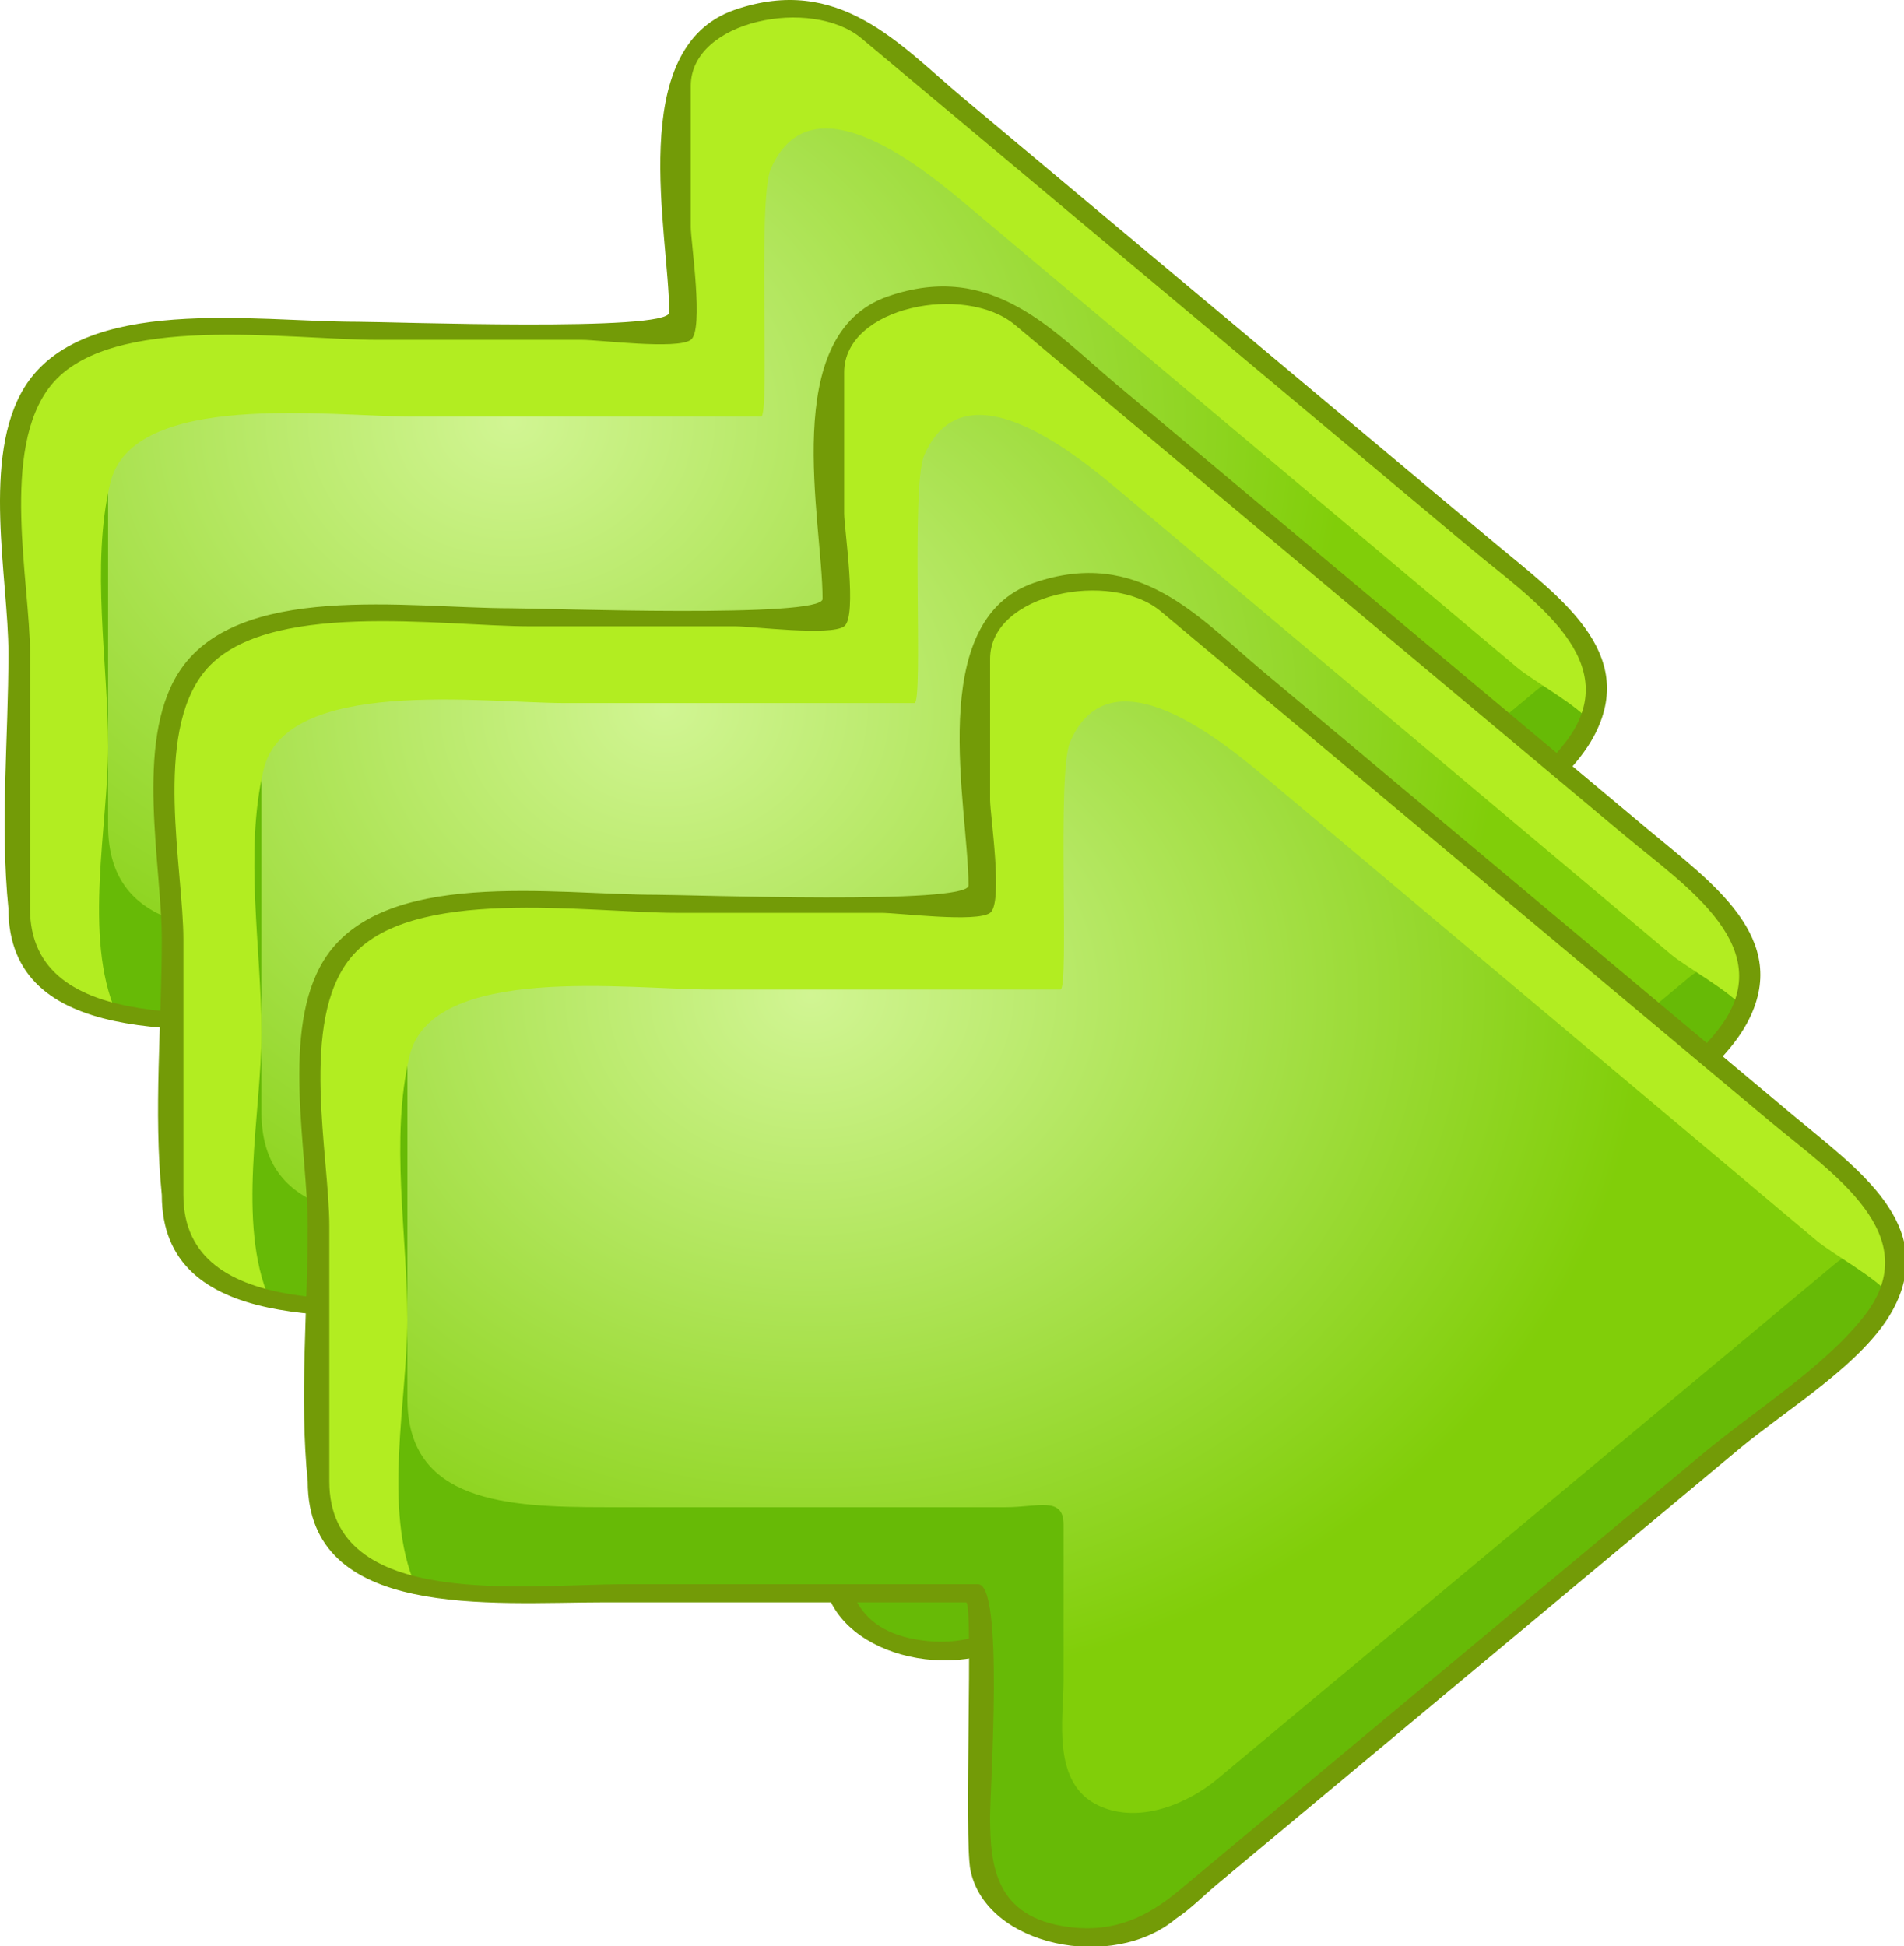 <?xml version="1.0" encoding="UTF-8" standalone="no"?>
<!-- Generator: Adobe Illustrator 12.0.0, SVG Export Plug-In . SVG Version: 6.00 Build 51448)  -->

<svg
   xmlns:dc="http://purl.org/dc/elements/1.1/"
   xmlns:cc="http://creativecommons.org/ns#"
   xmlns:rdf="http://www.w3.org/1999/02/22-rdf-syntax-ns#"
   xmlns:svg="http://www.w3.org/2000/svg"
   xmlns="http://www.w3.org/2000/svg"
   xmlns:sodipodi="http://sodipodi.sourceforge.net/DTD/sodipodi-0.dtd"
   xmlns:inkscape="http://www.inkscape.org/namespaces/inkscape"
   height="137.379"
   id="Layer_1"
   inkscape:version="0.48.4 r9939"
   sodipodi:docname="import_all.svg"
   sodipodi:version="0.32"
   space="preserve"
   style="overflow:visible;enable-background:new 0 0 134.422 137.379;"
   version="1.1"
   viewBox="0 0 134.422 137.379"
   width="134.422">
  <defs
     id="defs19">
    <radialGradient
       cx="42.786"
       cy="42.189"
       gradientUnits="userSpaceOnUse"
       id="XMLID_2_-4"
       r="69.833">
      <stop
         id="stop6-6"
         offset="0"
         style="stop-color:#D1F593" />
      <stop
         id="stop8-8"
         offset="1"
         style="stop-color:#81CE09" />
    </radialGradient>
    <radialGradient
       cx="42.786"
       cy="42.189"
       gradientUnits="userSpaceOnUse"
       id="XMLID_2_-3"
       r="69.833">
      <stop
         id="stop6-0"
         offset="0"
         style="stop-color:#D1F593" />
      <stop
         id="stop8-9"
         offset="1"
         style="stop-color:#81CE09" />
    </radialGradient>
  </defs>
  <sodipodi:namedview
     bordercolor="#666666"
     borderopacity="1.0"
     id="base"
     inkscape:current-layer="Layer_1"
     inkscape:cx="67.210999"
     inkscape:cy="68.689499"
     inkscape:pageopacity="0.0"
     inkscape:pageshadow="2"
     inkscape:window-height="1512"
     inkscape:window-width="2560"
     inkscape:window-x="-8"
     inkscape:window-y="31"
     inkscape:zoom="2.6204879"
     pagecolor="#ffffff"
     showgrid="false"
     inkscape:window-maximized="1" />
  <g
     id="g3"
     transform="matrix(0.844,0,0,0.706,6.810592e-5,2.8138441e-5)">
    <radialGradient
       cx="42.786"
       cy="42.189"
       gradientUnits="userSpaceOnUse"
       id="XMLID_2_"
       r="69.833">
      <stop
         id="stop6"
         offset="0"
         style="stop-color:#D1F593" />
      <stop
         id="stop8"
         offset="1"
         style="stop-color:#81CE09" />
    </radialGradient>
    <path
       d="m 56.881,8.479 c 0,3.855 0,7.709 0,11.564 0,1.741 1.297,11.914 0,13.039 -1.02,0.886 -6.762,0 -8.05,0 -6.159,0 -12.318,0 -18.478,0 -7.957,0 -22.38,-2.722 -27.218,5.536 -3.929,6.711 -1.526,19.418 -1.526,26.711 0,8.382 -0.774,17.167 0,25.519 0,13.355 15.573,11.178 24.427,11.178 10.086,0 20.172,0 30.258,0 1.235,0 0.587,21.391 0.587,24.12 0,9.468 9.867,13.694 16.696,6.885 5.979,-5.956 11.956,-11.914 17.934,-17.874 12.723,-12.681 27.184,-24.79 38.705,-38.581 8.129,-8.157 -0.109,-15.919 -5.847,-21.664 -7.818,-7.824 -15.637,-15.65 -23.456,-23.475 -7.681,-7.69 -15.364,-15.38 -23.047,-23.068 -4.98,-4.985 -11.292,-11.356 -18.616,-5 -1.496,1.298 -2.369,3.12 -2.369,5.11"
       id="path10"
       style="fill:url(#XMLID_2_)"
       inkscape:connector-curvature="0" />
    <path
       d="m 1.609,44.263 c 0,8.507 0,17.014 0,25.519 0,7.292 -2.404,20 1.526,26.707 4.839,8.26 19.258,5.537 27.214,5.537 5.753,0 11.506,0 17.257,0 1.47,0 8.123,-1.016 9.274,0 1.14,1.006 0,9.882 0,11.396 0,4.751 0,9.502 0,14.252 0,10.854 12.136,9.904 17.771,4.287 15.045,-14.996 30.09,-29.993 45.136,-44.991 5.456,-5.438 15.865,-12.589 13.176,-21.487 -0.317,0.598 -3.726,2.826 -4.396,3.495 -3.066,3.059 -6.136,6.117 -9.201,9.174 -8.52,8.492 -17.037,16.985 -25.555,25.477 -5.672,5.654 -11.342,11.308 -17.012,16.961 -2.447,2.439 -6.51,4.557 -9.908,2.681 -4.008,-2.21 -2.962,-8.699 -2.962,-12.543 0,-5.193 0,-10.386 0,-15.579 0,-2.856 -2.156,-1.731 -4.79,-1.731 -11.197,0 -22.393,0 -33.59,0 -8.25,0 -16.507,-0.511 -16.507,-10.853 0,-10.869 0,-21.74 0,-32.609 0,-4.972 -1.083,-11.582 0.677,-16.393 -4.728,1.354 -8.11,5.77 -8.11,10.7"
       id="path12"
       style="fill:#67ba06"
       inkscape:connector-curvature="0" />
    <path
       d="M 9.721,101.282 C 6.95,93.685 9.044,82.534 9.044,74.67 c 0,-8.349 -1.456,-18.099 0.173,-26.347 1.843,-9.349 18.409,-6.667 25.217,-6.667 9.743,0 19.487,0 29.23,0 0.768,0 -0.319,-21.606 0.808,-24.748 3.407,-9.491 12.963,0.134 16.668,3.857 15.269,15.341 30.538,30.681 45.805,46.022 1.224,1.231 5.246,3.916 6.019,5.379 C 135.836,62.655 122.919,53.734 117.162,47.953 106.388,37.133 95.614,26.312 84.84,15.492 79.63,10.26 72.418,-0.649 63.832,1.002 52.73,3.135 56.881,24.789 56.881,32.821 c -9.333,0 -18.663,-0.002 -27.996,-0.002 -9.16,-0.001 -27.276,-2.955 -27.276,11.18 -0.863,9.313 0,19.11 0,28.458 0,8.799 -3.183,25.591 8.112,28.825"
       id="path14"
       style="fill:#b2ed21"
       inkscape:connector-curvature="0" />
    <path
       d="m 61.454,0.988 c -9.2,3.806 -5.476,22.395 -5.476,30.261 0,1.951 -23.229,0.93 -26.087,0.93 -8.576,0 -23.012,-2.757 -27.835,6.535 -3.627,6.99 -1.35,19.146 -1.35,26.616 0,8.4 -0.709,17.143 0,25.519 0,13.884 15.395,12.081 24.75,12.081 10.109,0 20.217,0 30.326,0 0.616,0 -0.196,23.651 0.363,26.81 1.344,7.601 11.873,10.134 17.171,4.83 1.235,-0.97 2.304,-2.297 3.414,-3.404 6.86,-6.837 13.72,-13.676 20.579,-20.514 7.706,-7.681 15.41,-15.36 23.116,-23.042 4.011,-3.997 10.436,-8.579 12.863,-13.906 3.874,-8.509 -2.996,-14.135 -8.281,-19.426 C 117.545,46.808 110.081,39.337 102.618,31.867 95.27,24.514 87.925,17.159 80.577,9.806 75.241,4.461 70.201,-2.63 61.454,0.988 M 2.512,90.848 c 0,-8.507 0,-17.014 0,-25.519 0,-7.083 -2.537,-20.456 1.757,-26.809 4.938,-7.304 19.854,-4.536 27.283,-4.536 5.713,0 11.423,0 17.136,0 1.448,0 7.955,0.999 9.096,0 1.124,-0.984 0,-9.795 0,-11.286 0,-4.703 0,-9.407 0,-14.11 0,-6.577 10.11,-8.923 14.281,-4.749 1.512,1.514 3.024,3.027 4.536,4.539 15.479,15.493 30.958,30.986 46.438,46.479 5.123,5.13 13.199,11.335 7.847,19.468 -3.387,5.148 -9.155,9.432 -13.47,13.732 -14.601,14.553 -29.201,29.107 -43.802,43.659 -2.575,2.568 -5.353,4.298 -9.308,3.666 -6.041,-0.967 -6.522,-6.041 -6.522,-10.962 0,-3.029 1.173,-23.3 -1.004,-23.3 -9.86,0 -19.722,0 -29.582,0 -8.37,0.003 -24.686,2.614 -24.686,-10.272"
       id="path16"
       style="fill:#739b07"
       inkscape:connector-curvature="0" />
  </g>
  <g
     style="overflow:visible"
     id="g3-9"
     transform="matrix(0.844,0,0,0.706,10.828,20.224)">
    <radialGradient
       cx="42.786"
       cy="42.189"
       gradientUnits="userSpaceOnUse"
       id="radialGradient3055"
       r="69.833">
      <stop
         id="stop3057"
         offset="0"
         style="stop-color:#D1F593" />
      <stop
         id="stop3059"
         offset="1"
         style="stop-color:#81CE09" />
    </radialGradient>
    <path
       d="m 56.881,8.479 c 0,3.855 0,7.709 0,11.564 0,1.741 1.297,11.914 0,13.039 -1.02,0.886 -6.762,0 -8.05,0 -6.159,0 -12.318,0 -18.478,0 -7.957,0 -22.38,-2.722 -27.218,5.536 -3.929,6.711 -1.526,19.418 -1.526,26.711 0,8.382 -0.774,17.167 0,25.519 0,13.355 15.573,11.178 24.427,11.178 10.086,0 20.172,0 30.258,0 1.235,0 0.587,21.391 0.587,24.12 0,9.468 9.867,13.694 16.696,6.885 5.979,-5.956 11.956,-11.914 17.934,-17.874 12.723,-12.681 27.184,-24.79 38.705,-38.581 8.129,-8.157 -0.109,-15.919 -5.847,-21.664 -7.818,-7.824 -15.637,-15.65 -23.456,-23.475 -7.681,-7.69 -15.364,-15.38 -23.047,-23.068 -4.98,-4.985 -11.292,-11.356 -18.616,-5 -1.496,1.298 -2.369,3.12 -2.369,5.11"
       id="path10-2"
       style="fill:url(#XMLID_2_-4)"
       inkscape:connector-curvature="0" />
    <path
       d="m 1.609,44.263 c 0,8.507 0,17.014 0,25.519 0,7.292 -2.404,20 1.526,26.707 4.839,8.26 19.258,5.537 27.214,5.537 5.753,0 11.506,0 17.257,0 1.47,0 8.123,-1.016 9.274,0 1.14,1.006 0,9.882 0,11.396 0,4.751 0,9.502 0,14.252 0,10.854 12.136,9.904 17.771,4.287 15.045,-14.996 30.09,-29.993 45.136,-44.991 5.456,-5.438 15.865,-12.589 13.176,-21.487 -0.317,0.598 -3.726,2.826 -4.396,3.495 -3.066,3.059 -6.136,6.117 -9.201,9.174 -8.52,8.492 -17.037,16.985 -25.555,25.477 -5.672,5.654 -11.342,11.308 -17.012,16.961 -2.447,2.439 -6.51,4.557 -9.908,2.681 -4.008,-2.21 -2.962,-8.699 -2.962,-12.543 0,-5.193 0,-10.386 0,-15.579 0,-2.856 -2.156,-1.731 -4.79,-1.731 -11.197,0 -22.393,0 -33.59,0 -8.25,0 -16.507,-0.511 -16.507,-10.853 0,-10.869 0,-21.74 0,-32.609 0,-4.972 -1.083,-11.582 0.677,-16.393 -4.728,1.354 -8.11,5.77 -8.11,10.7"
       id="path12-1"
       style="fill:#67ba06"
       inkscape:connector-curvature="0" />
    <path
       d="M 9.721,101.282 C 6.95,93.685 9.044,82.534 9.044,74.67 c 0,-8.349 -1.456,-18.099 0.173,-26.347 1.843,-9.349 18.409,-6.667 25.217,-6.667 9.743,0 19.487,0 29.23,0 0.768,0 -0.319,-21.606 0.808,-24.748 3.407,-9.491 12.963,0.134 16.668,3.857 15.269,15.341 30.538,30.681 45.805,46.022 1.224,1.231 5.246,3.916 6.019,5.379 C 135.836,62.655 122.919,53.734 117.162,47.953 106.388,37.133 95.614,26.312 84.84,15.492 79.63,10.26 72.418,-0.649 63.832,1.002 52.73,3.135 56.881,24.789 56.881,32.821 c -9.333,0 -18.663,-0.002 -27.996,-0.002 -9.16,-0.001 -27.276,-2.955 -27.276,11.18 -0.863,9.313 0,19.11 0,28.458 0,8.799 -3.183,25.591 8.112,28.825"
       id="path14-9"
       style="fill:#b2ed21"
       inkscape:connector-curvature="0" />
    <path
       d="m 61.454,0.988 c -9.2,3.806 -5.476,22.395 -5.476,30.261 0,1.951 -23.229,0.93 -26.087,0.93 -8.576,0 -23.012,-2.757 -27.835,6.535 -3.627,6.99 -1.35,19.146 -1.35,26.616 0,8.4 -0.709,17.143 0,25.519 0,13.884 15.395,12.081 24.75,12.081 10.109,0 20.217,0 30.326,0 0.616,0 -0.196,23.651 0.363,26.81 1.344,7.601 11.873,10.134 17.171,4.83 1.235,-0.97 2.304,-2.297 3.414,-3.404 6.86,-6.837 13.72,-13.676 20.579,-20.514 7.706,-7.681 15.41,-15.36 23.116,-23.042 4.011,-3.997 10.436,-8.579 12.863,-13.906 3.874,-8.509 -2.996,-14.135 -8.281,-19.426 C 117.545,46.808 110.081,39.337 102.618,31.867 95.27,24.514 87.925,17.159 80.577,9.806 75.241,4.461 70.201,-2.63 61.454,0.988 M 2.512,90.848 c 0,-8.507 0,-17.014 0,-25.519 0,-7.083 -2.537,-20.456 1.757,-26.809 4.938,-7.304 19.854,-4.536 27.283,-4.536 5.713,0 11.423,0 17.136,0 1.448,0 7.955,0.999 9.096,0 1.124,-0.984 0,-9.795 0,-11.286 0,-4.703 0,-9.407 0,-14.11 0,-6.577 10.11,-8.923 14.281,-4.749 1.512,1.514 3.024,3.027 4.536,4.539 15.479,15.493 30.958,30.986 46.438,46.479 5.123,5.13 13.199,11.335 7.847,19.468 -3.387,5.148 -9.155,9.432 -13.47,13.732 -14.601,14.553 -29.201,29.107 -43.802,43.659 -2.575,2.568 -5.353,4.298 -9.308,3.666 -6.041,-0.967 -6.522,-6.041 -6.522,-10.962 0,-3.029 1.173,-23.3 -1.004,-23.3 -9.86,0 -19.722,0 -29.582,0 -8.37,0.003 -24.686,2.614 -24.686,-10.272"
       id="path16-8"
       style="fill:#739b07"
       inkscape:connector-curvature="0" />
  </g>
  <g
     style="overflow:visible"
     id="g3-6"
     transform="matrix(0.844,0,0,0.706,21.131,40.45)">
    <radialGradient
       cx="42.786"
       cy="42.189"
       gradientUnits="userSpaceOnUse"
       id="radialGradient3055-1"
       r="69.833">
      <stop
         id="stop3057-7"
         offset="0"
         style="stop-color:#D1F593" />
      <stop
         id="stop3059-3"
         offset="1"
         style="stop-color:#81CE09" />
    </radialGradient>
    <path
       d="m 56.881,8.479 c 0,3.855 0,7.709 0,11.564 0,1.741 1.297,11.914 0,13.039 -1.02,0.886 -6.762,0 -8.05,0 -6.159,0 -12.318,0 -18.478,0 -7.957,0 -22.38,-2.722 -27.218,5.536 -3.929,6.711 -1.526,19.418 -1.526,26.711 0,8.382 -0.774,17.167 0,25.519 0,13.355 15.573,11.178 24.427,11.178 10.086,0 20.172,0 30.258,0 1.235,0 0.587,21.391 0.587,24.12 0,9.468 9.867,13.694 16.696,6.885 5.979,-5.956 11.956,-11.914 17.934,-17.874 12.723,-12.681 27.184,-24.79 38.705,-38.581 8.129,-8.157 -0.109,-15.919 -5.847,-21.664 -7.818,-7.824 -15.637,-15.65 -23.456,-23.475 -7.681,-7.69 -15.364,-15.38 -23.047,-23.068 -4.98,-4.985 -11.292,-11.356 -18.616,-5 -1.496,1.298 -2.369,3.12 -2.369,5.11"
       id="path10-7"
       style="fill:url(#XMLID_2_-3)"
       inkscape:connector-curvature="0" />
    <path
       d="m 1.609,44.263 c 0,8.507 0,17.014 0,25.519 0,7.292 -2.404,20 1.526,26.707 4.839,8.26 19.258,5.537 27.214,5.537 5.753,0 11.506,0 17.257,0 1.47,0 8.123,-1.016 9.274,0 1.14,1.006 0,9.882 0,11.396 0,4.751 0,9.502 0,14.252 0,10.854 12.136,9.904 17.771,4.287 15.045,-14.996 30.09,-29.993 45.136,-44.991 5.456,-5.438 15.865,-12.589 13.176,-21.487 -0.317,0.598 -3.726,2.826 -4.396,3.495 -3.066,3.059 -6.136,6.117 -9.201,9.174 -8.52,8.492 -17.037,16.985 -25.555,25.477 -5.672,5.654 -11.342,11.308 -17.012,16.961 -2.447,2.439 -6.51,4.557 -9.908,2.681 -4.008,-2.21 -2.962,-8.699 -2.962,-12.543 0,-5.193 0,-10.386 0,-15.579 0,-2.856 -2.156,-1.731 -4.79,-1.731 -11.197,0 -22.393,0 -33.59,0 -8.25,0 -16.507,-0.511 -16.507,-10.853 0,-10.869 0,-21.74 0,-32.609 0,-4.972 -1.083,-11.582 0.677,-16.393 -4.728,1.354 -8.11,5.77 -8.11,10.7"
       id="path12-0"
       style="fill:#67ba06"
       inkscape:connector-curvature="0" />
    <path
       d="M 9.721,101.282 C 6.95,93.685 9.044,82.534 9.044,74.67 c 0,-8.349 -1.456,-18.099 0.173,-26.347 1.843,-9.349 18.409,-6.667 25.217,-6.667 9.743,0 19.487,0 29.23,0 0.768,0 -0.319,-21.606 0.808,-24.748 3.407,-9.491 12.963,0.134 16.668,3.857 15.269,15.341 30.538,30.681 45.805,46.022 1.224,1.231 5.246,3.916 6.019,5.379 C 135.836,62.655 122.919,53.734 117.162,47.953 106.388,37.133 95.614,26.312 84.84,15.492 79.63,10.26 72.418,-0.649 63.832,1.002 52.73,3.135 56.881,24.789 56.881,32.821 c -9.333,0 -18.663,-0.002 -27.996,-0.002 -9.16,-0.001 -27.276,-2.955 -27.276,11.18 -0.863,9.313 0,19.11 0,28.458 0,8.799 -3.183,25.591 8.112,28.825"
       id="path14-0"
       style="fill:#b2ed21"
       inkscape:connector-curvature="0" />
    <path
       d="m 61.454,0.988 c -9.2,3.806 -5.476,22.395 -5.476,30.261 0,1.951 -23.229,0.93 -26.087,0.93 -8.576,0 -23.012,-2.757 -27.835,6.535 -3.627,6.99 -1.35,19.146 -1.35,26.616 0,8.4 -0.709,17.143 0,25.519 0,13.884 15.395,12.081 24.75,12.081 10.109,0 20.217,0 30.326,0 0.616,0 -0.196,23.651 0.363,26.81 1.344,7.601 11.873,10.134 17.171,4.83 1.235,-0.97 2.304,-2.297 3.414,-3.404 6.86,-6.837 13.72,-13.676 20.579,-20.514 7.706,-7.681 15.41,-15.36 23.116,-23.042 4.011,-3.997 10.436,-8.579 12.863,-13.906 3.874,-8.509 -2.996,-14.135 -8.281,-19.426 C 117.545,46.808 110.081,39.337 102.618,31.867 95.27,24.514 87.925,17.159 80.577,9.806 75.241,4.461 70.201,-2.63 61.454,0.988 M 2.512,90.848 c 0,-8.507 0,-17.014 0,-25.519 0,-7.083 -2.537,-20.456 1.757,-26.809 4.938,-7.304 19.854,-4.536 27.283,-4.536 5.713,0 11.423,0 17.136,0 1.448,0 7.955,0.999 9.096,0 1.124,-0.984 0,-9.795 0,-11.286 0,-4.703 0,-9.407 0,-14.11 0,-6.577 10.11,-8.923 14.281,-4.749 1.512,1.514 3.024,3.027 4.536,4.539 15.479,15.493 30.958,30.986 46.438,46.479 5.123,5.13 13.199,11.335 7.847,19.468 -3.387,5.148 -9.155,9.432 -13.47,13.732 -14.601,14.553 -29.201,29.107 -43.802,43.659 -2.575,2.568 -5.353,4.298 -9.308,3.666 -6.041,-0.967 -6.522,-6.041 -6.522,-10.962 0,-3.029 1.173,-23.3 -1.004,-23.3 -9.86,0 -19.722,0 -29.582,0 -8.37,0.003 -24.686,2.614 -24.686,-10.272"
       id="path16-3"
       style="fill:#739b07"
       inkscape:connector-curvature="0" />
  </g>
</svg>
